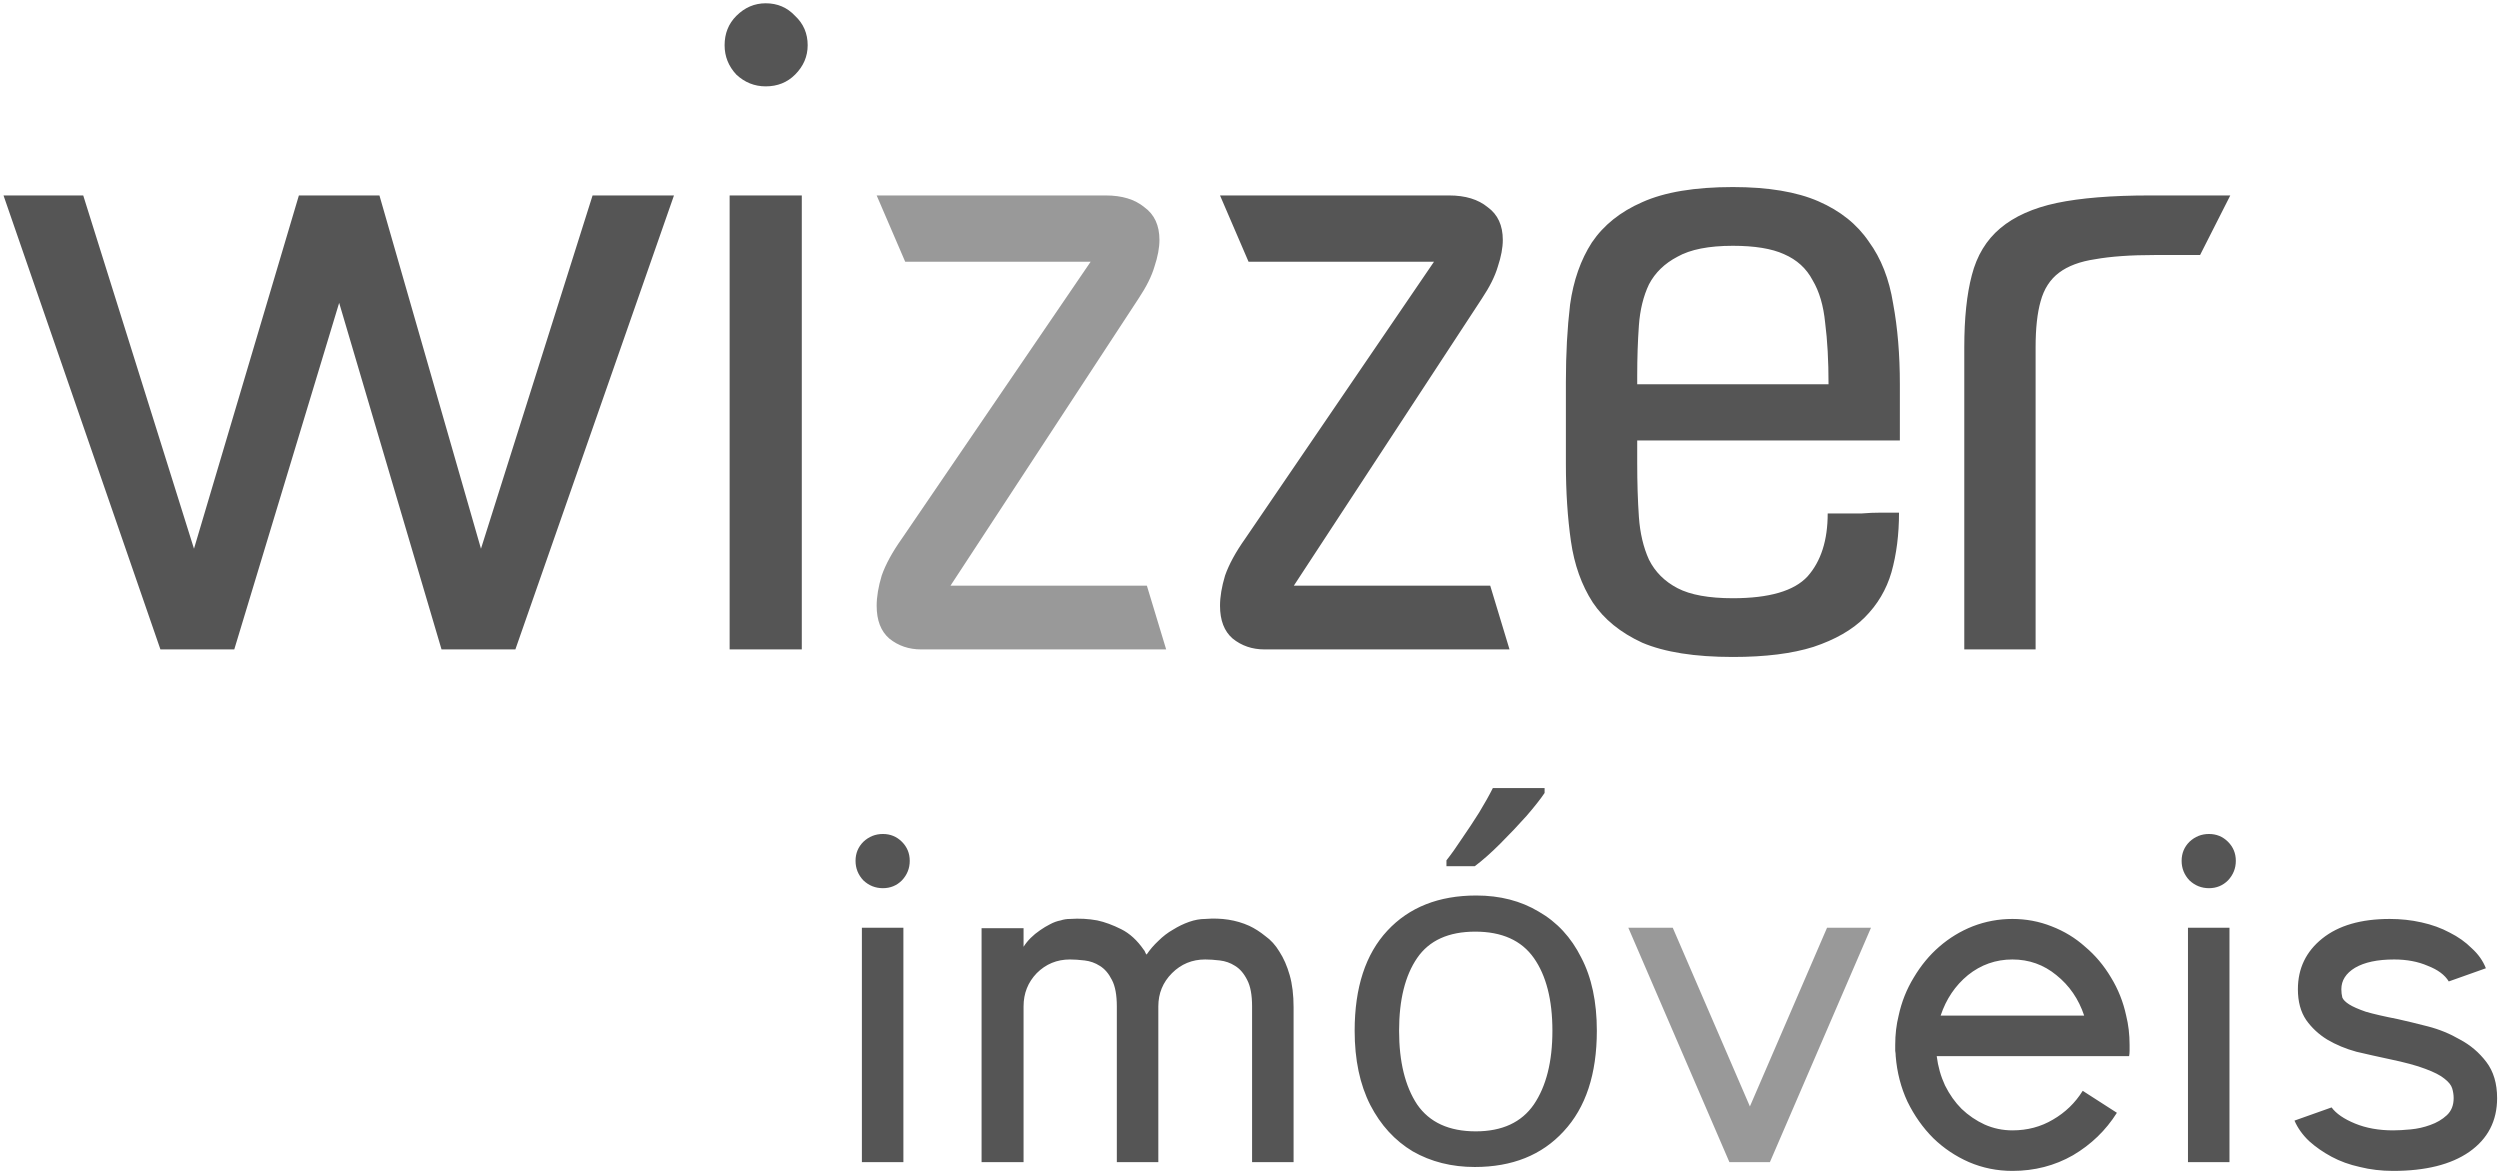 <svg width="512" height="240" viewBox="0 0 512 240" fill="none" xmlns="http://www.w3.org/2000/svg">
<path d="M32.855 133L0.719 40.028H17.045L39.729 112.378L61.211 40.028H77.709L98.503 112.378L121.359 40.028H138.029L105.549 133H90.426L69.46 62.025L47.978 133H39.729H32.855ZM164.208 133H149.429V40.028H164.208V133ZM148.398 9.266C148.398 6.86 149.2 4.855 150.804 3.251C152.522 1.533 154.527 0.673 156.819 0.673C159.225 0.673 161.23 1.533 162.834 3.251C164.552 4.855 165.411 6.86 165.411 9.266C165.411 11.557 164.552 13.562 162.834 15.281C161.23 16.885 159.225 17.687 156.819 17.687C154.527 17.687 152.522 16.885 150.804 15.281C149.2 13.562 148.398 11.557 148.398 9.266ZM309.149 133H289.214H286.292H270.482H258.968C256.447 133 254.27 132.255 252.437 130.766C250.719 129.277 249.86 127.042 249.86 124.064C249.86 122.231 250.203 120.168 250.891 117.877C251.693 115.586 253.067 113.065 255.015 110.315L293.682 53.604H255.703L249.86 40.028H269.966H274.263H290.073H296.775C300.098 40.028 302.733 40.83 304.681 42.434C306.743 43.923 307.774 46.157 307.774 49.136C307.774 50.74 307.43 52.573 306.743 54.635C306.17 56.583 305.082 58.76 303.478 61.166L264.983 119.939H305.196L309.149 133ZM335.301 90.209V94.849C335.301 98.859 335.416 102.525 335.645 105.847C335.874 109.17 336.562 112.091 337.707 114.612C338.967 117.132 340.915 119.08 343.55 120.455C346.185 121.83 349.966 122.517 354.893 122.517C362.339 122.517 367.438 121.028 370.187 118.049C372.937 114.955 374.312 110.659 374.312 105.16C374.999 105.16 375.973 105.16 377.233 105.16C378.494 105.16 379.811 105.16 381.186 105.16C382.561 105.045 383.936 104.988 385.31 104.988C386.685 104.988 387.888 104.988 388.919 104.988C388.919 109.456 388.404 113.523 387.373 117.19C386.342 120.741 384.509 123.835 381.873 126.47C379.353 128.99 375.859 130.995 371.39 132.484C367.037 133.859 361.538 134.547 354.893 134.547C347.102 134.547 340.915 133.573 336.332 131.625C331.864 129.563 328.484 126.813 326.193 123.376C323.902 119.825 322.412 115.643 321.725 110.831C321.038 106.019 320.694 100.749 320.694 95.02V78.179C320.694 72.451 320.98 67.18 321.553 62.368C322.24 57.442 323.73 53.203 326.021 49.651C328.427 46.1 331.864 43.35 336.332 41.402C340.915 39.34 347.102 38.309 354.893 38.309C362.11 38.309 367.953 39.283 372.422 41.231C376.89 43.178 380.327 45.928 382.733 49.48C385.253 52.917 386.914 57.156 387.716 62.197C388.633 67.123 389.091 72.622 389.091 78.695V90.209H335.301ZM354.893 50.339C349.966 50.339 346.185 51.084 343.55 52.573C340.915 53.948 338.967 55.838 337.707 58.244C336.562 60.65 335.874 63.457 335.645 66.665C335.416 69.873 335.301 73.31 335.301 76.976V78.695H374.484C374.484 73.883 374.255 69.701 373.796 66.149C373.453 62.598 372.593 59.676 371.219 57.385C369.958 54.979 368.011 53.203 365.376 52.057C362.855 50.912 359.361 50.339 354.893 50.339ZM402.285 71.133C402.285 65.175 402.801 60.249 403.832 56.354C404.863 52.344 406.81 49.136 409.675 46.73C412.539 44.324 416.377 42.605 421.189 41.574C426.115 40.543 432.474 40.028 440.264 40.028H456.762L450.576 52.229H441.296C436.369 52.229 432.302 52.516 429.094 53.088C426.001 53.547 423.537 54.463 421.704 55.838C419.871 57.213 418.611 59.16 417.924 61.681C417.236 64.087 416.892 67.238 416.892 71.133V133H402.285V71.133ZM185.015 238H176.515V190H185.015V238ZM186.315 176.3C186.315 177.833 185.781 179.167 184.715 180.3C183.648 181.367 182.348 181.9 180.815 181.9C179.281 181.9 177.948 181.367 176.815 180.3C175.748 179.167 175.215 177.833 175.215 176.3C175.215 174.767 175.748 173.467 176.815 172.4C177.948 171.333 179.281 170.8 180.815 170.8C182.348 170.8 183.648 171.333 184.715 172.4C185.781 173.467 186.315 174.767 186.315 176.3ZM246.826 188.2C250.16 187.933 253.16 188.4 255.826 189.6C256.96 190.133 258.06 190.833 259.126 191.7C260.26 192.5 261.226 193.567 262.026 194.9C262.893 196.233 263.593 197.833 264.126 199.7C264.66 201.567 264.926 203.767 264.926 206.3V238H256.426V206.1C256.426 203.767 256.093 201.967 255.426 200.7C254.76 199.367 253.926 198.4 252.926 197.8C251.993 197.2 250.96 196.833 249.826 196.7C248.693 196.567 247.693 196.5 246.826 196.5C244.16 196.5 241.893 197.433 240.026 199.3C238.16 201.167 237.226 203.433 237.226 206.1V206.3V238H228.726V206.1C228.726 203.767 228.393 201.967 227.726 200.7C227.06 199.367 226.226 198.4 225.226 197.8C224.293 197.2 223.26 196.833 222.126 196.7C220.993 196.567 219.993 196.5 219.126 196.5C216.46 196.5 214.193 197.433 212.326 199.3C210.526 201.167 209.626 203.433 209.626 206.1V238H201.026V190.1H209.226H209.626V193.9C210.426 192.633 211.56 191.5 213.026 190.5C213.693 190.033 214.36 189.633 215.026 189.3C215.76 188.9 216.493 188.633 217.226 188.5C217.826 188.3 218.46 188.2 219.126 188.2C221.06 188.067 222.926 188.167 224.726 188.5C226.26 188.833 227.893 189.433 229.626 190.3C231.36 191.167 232.893 192.567 234.226 194.5C234.36 194.633 234.46 194.8 234.526 195C234.593 195.2 234.693 195.367 234.826 195.5C235.493 194.5 236.293 193.567 237.226 192.7C238.16 191.767 239.16 191 240.226 190.4C241.293 189.733 242.393 189.2 243.526 188.8C244.66 188.4 245.76 188.2 246.826 188.2ZM327.033 211.1C327.033 219.967 324.766 226.833 320.233 231.7C315.766 236.567 309.699 239 302.033 239C297.299 239 293.066 237.933 289.333 235.8C285.666 233.6 282.766 230.433 280.633 226.3C278.499 222.1 277.433 217.033 277.433 211.1C277.433 202.233 279.666 195.4 284.133 190.6C288.599 185.8 294.666 183.4 302.333 183.4C307.199 183.4 311.466 184.5 315.133 186.7C318.866 188.833 321.766 191.967 323.833 196.1C325.966 200.167 327.033 205.167 327.033 211.1ZM286.533 211.1C286.533 217.433 287.766 222.467 290.233 226.2C292.766 229.867 296.766 231.7 302.233 231.7C307.633 231.7 311.599 229.867 314.133 226.2C316.666 222.467 317.933 217.433 317.933 211.1C317.933 204.767 316.666 199.8 314.133 196.2C311.599 192.6 307.599 190.8 302.133 190.8C296.666 190.8 292.699 192.6 290.233 196.2C287.766 199.8 286.533 204.767 286.533 211.1ZM316.333 161.4V162.4C315.533 163.6 314.299 165.167 312.633 167.1C310.966 168.967 309.166 170.867 307.233 172.8C305.366 174.667 303.633 176.2 302.033 177.4H296.233V176.2C297.233 174.933 298.299 173.433 299.433 171.7C300.633 169.967 301.799 168.2 302.933 166.4C304.066 164.533 304.999 162.867 305.733 161.4H316.333ZM396.64 216.3C396.906 218.433 397.473 220.433 398.34 222.3C399.273 224.167 400.406 225.767 401.74 227.1C403.14 228.433 404.706 229.5 406.44 230.3C408.24 231.1 410.14 231.5 412.14 231.5C415.206 231.5 417.973 230.767 420.44 229.3C422.973 227.833 425.006 225.867 426.54 223.4L433.54 227.9C431.273 231.5 428.273 234.4 424.54 236.6C420.806 238.733 416.673 239.8 412.14 239.8C409.006 239.8 406.04 239.2 403.24 238C400.506 236.8 398.073 235.167 395.94 233.1C393.806 230.967 392.04 228.467 390.64 225.6C389.306 222.733 388.506 219.633 388.24 216.3C388.24 215.967 388.206 215.6 388.14 215.2C388.14 214.8 388.14 214.4 388.14 214C388.14 211.867 388.373 209.867 388.84 208C389.44 205.2 390.473 202.6 391.94 200.2C393.406 197.733 395.14 195.633 397.14 193.9C399.206 192.1 401.506 190.7 404.04 189.7C406.64 188.7 409.34 188.2 412.14 188.2C414.94 188.2 417.606 188.7 420.14 189.7C422.74 190.7 425.04 192.1 427.04 193.9C429.106 195.633 430.873 197.733 432.34 200.2C433.806 202.6 434.84 205.2 435.44 208C435.906 209.867 436.14 211.867 436.14 214C436.14 214.4 436.14 214.8 436.14 215.2C436.14 215.6 436.106 215.967 436.04 216.3H396.64ZM426.84 208C425.706 204.6 423.806 201.833 421.14 199.7C418.54 197.567 415.54 196.5 412.14 196.5C408.74 196.5 405.706 197.567 403.04 199.7C400.44 201.833 398.573 204.6 397.44 208H426.84ZM456.597 238H448.097V190H456.597V238ZM457.897 176.3C457.897 177.833 457.363 179.167 456.297 180.3C455.23 181.367 453.93 181.9 452.397 181.9C450.863 181.9 449.53 181.367 448.397 180.3C447.33 179.167 446.797 177.833 446.797 176.3C446.797 174.767 447.33 173.467 448.397 172.4C449.53 171.333 450.863 170.8 452.397 170.8C453.93 170.8 455.23 171.333 456.297 172.4C457.363 173.467 457.897 174.767 457.897 176.3ZM491.008 208.7C492.808 209.1 494.875 209.6 497.208 210.2C499.542 210.8 501.742 211.7 503.808 212.9C505.942 214.033 507.742 215.567 509.208 217.5C510.675 219.433 511.408 221.9 511.408 224.9C511.408 229.567 509.508 233.233 505.708 235.9C501.975 238.5 496.775 239.8 490.108 239.8C487.708 239.8 485.442 239.533 483.308 239C481.175 238.533 479.242 237.833 477.508 236.9C475.775 235.967 474.242 234.9 472.908 233.7C471.575 232.433 470.575 231.033 469.908 229.5L477.508 226.8C478.442 228.067 480.042 229.167 482.308 230.1C484.575 231.033 487.175 231.5 490.108 231.5C491.108 231.5 492.308 231.433 493.708 231.3C495.108 231.167 496.442 230.867 497.708 230.4C499.042 229.933 500.175 229.267 501.108 228.4C502.042 227.533 502.508 226.367 502.508 224.9C502.508 224.233 502.408 223.567 502.208 222.9C502.008 222.233 501.475 221.567 500.608 220.9C499.808 220.233 498.508 219.567 496.708 218.9C494.975 218.233 492.508 217.567 489.308 216.9C487.108 216.433 484.875 215.933 482.608 215.4C480.408 214.8 478.408 213.967 476.608 212.9C474.875 211.833 473.442 210.5 472.308 208.9C471.175 207.233 470.608 205.133 470.608 202.6C470.608 198.333 472.275 194.867 475.608 192.2C478.942 189.533 483.542 188.2 489.408 188.2C491.675 188.2 493.842 188.433 495.908 188.9C498.042 189.367 499.975 190.067 501.708 191C503.442 191.867 504.942 192.933 506.208 194.2C507.542 195.4 508.508 196.767 509.108 198.3L501.508 201C500.708 199.667 499.275 198.6 497.208 197.8C495.208 196.933 492.908 196.5 490.308 196.5C486.908 196.5 484.242 197.067 482.308 198.2C480.442 199.333 479.508 200.8 479.508 202.6C479.508 203.2 479.575 203.767 479.708 204.3C479.908 204.767 480.375 205.233 481.108 205.7C481.842 206.167 482.975 206.667 484.508 207.2C486.108 207.667 488.275 208.167 491.008 208.7Z" fill="#555555"/>
<path d="M238.83 133H218.895H215.974H200.163H188.649C186.129 133 183.952 132.255 182.119 130.766C180.4 129.277 179.541 127.042 179.541 124.064C179.541 122.231 179.885 120.168 180.572 117.877C181.374 115.586 182.749 113.065 184.696 110.315L223.363 53.604H185.384L179.541 40.028H199.648H203.944H219.754H226.457C229.779 40.028 232.414 40.83 234.362 42.434C236.424 43.923 237.455 46.157 237.455 49.136C237.455 50.74 237.112 52.573 236.424 54.635C235.851 56.583 234.763 58.76 233.159 61.166L194.664 119.939H234.877L238.83 133ZM374.179 190H383.179L362.479 238H354.179L333.479 190H342.579L358.379 226.6L374.179 190Z" fill="#999999"/>
</svg>
